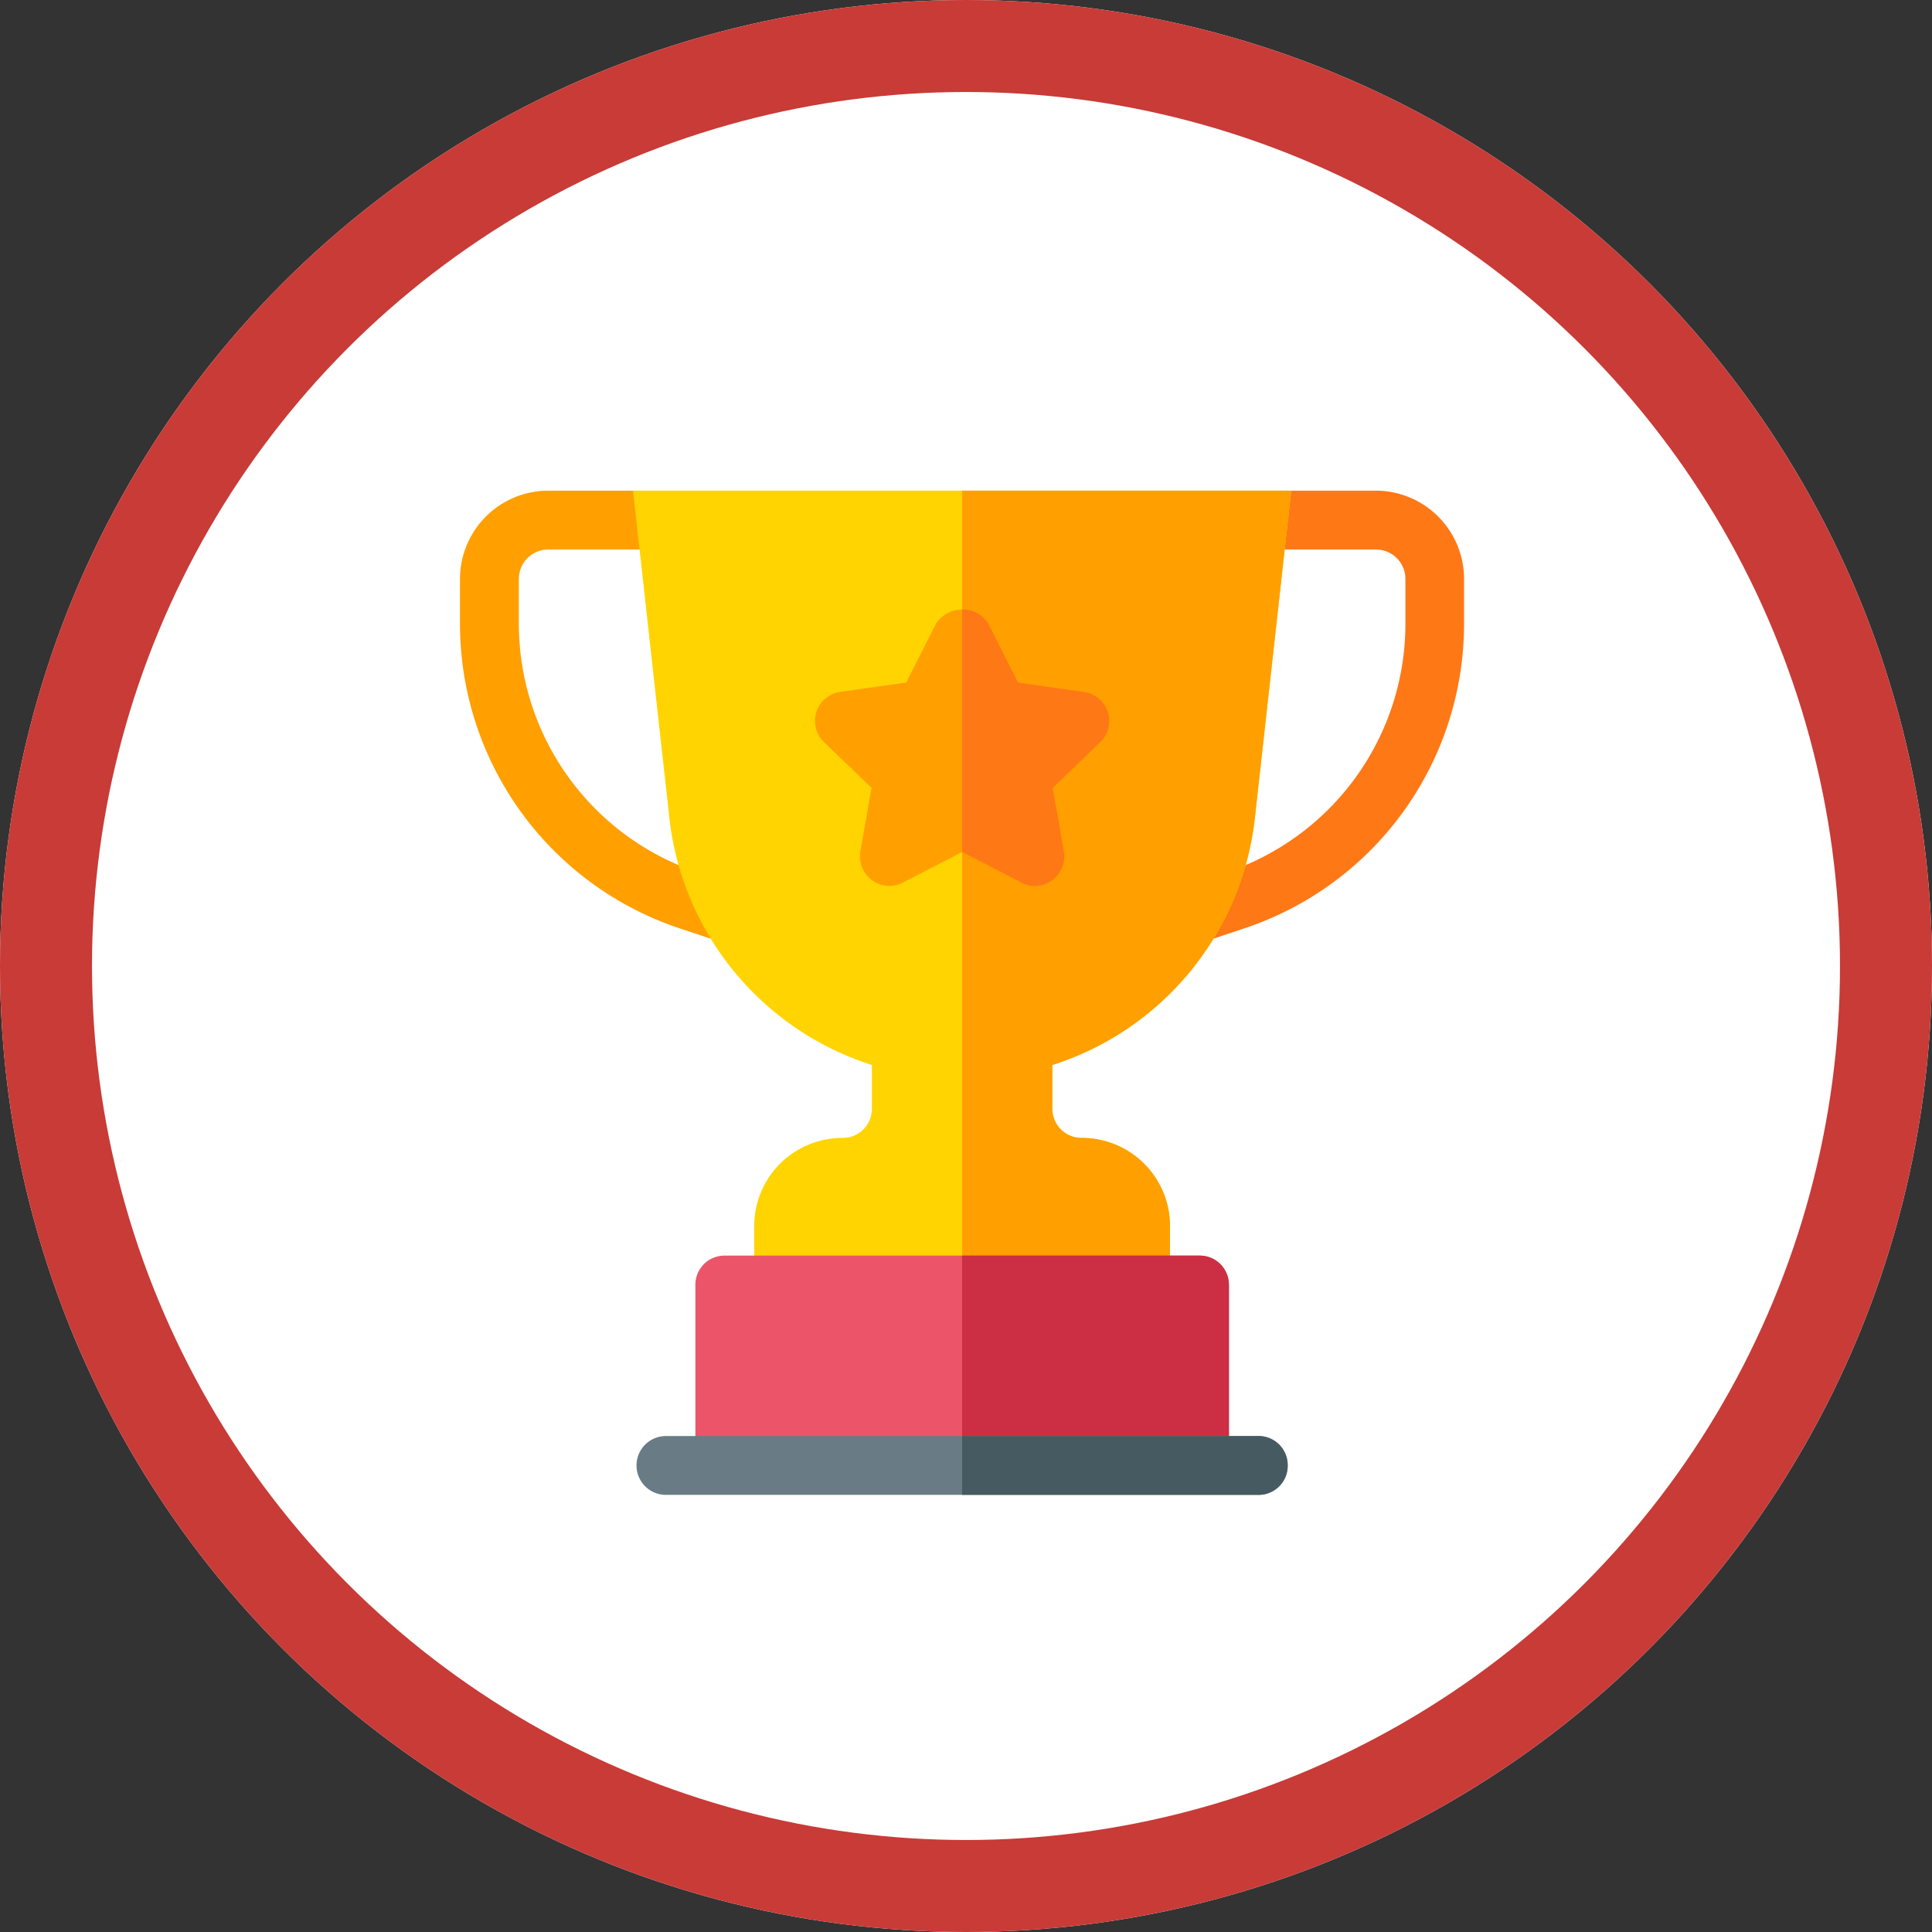 <svg xmlns="http://www.w3.org/2000/svg" width="63" height="63" viewBox="0 0 63 63">
  <rect x="0" y="0" width="63" height="63" fill="#333333" stroke="none"/>
  <g id="Group_862" data-name="Group 862" transform="translate(-1340 -275)">
    <g id="Ellipse_30" data-name="Ellipse 30" transform="translate(1340 275)" fill="#fff" stroke="#c83b37" stroke-width="3">
      <circle cx="31.5" cy="31.5" r="31.5" stroke="none"/>
      <circle cx="31.5" cy="31.5" r="30" fill="none"/>
    </g>
    <g id="award" transform="translate(1355 291)">
      <path id="Path_279" data-name="Path 279" d="M366.091,0h-2.765l-1.963,1.919h4.729a.96.96,0,0,1,.959.959V4.34a8.55,8.55,0,0,1-5.845,8.11l-1.353.451a.96.96,0,0,0,.3,1.87.986.986,0,0,0,.3-.049l1.353-.452a10.465,10.465,0,0,0,7.157-9.93V2.878A2.881,2.881,0,0,0,366.091,0Zm0,0" transform="translate(-336.222 0)" fill="#ff7816"/>
      <path id="Path_280" data-name="Path 280" d="M9.117,12.9l-1.353-.45A8.553,8.553,0,0,1,1.919,4.339V2.878a.96.96,0,0,1,.959-.959H7.836L5.644,0H2.878A2.881,2.881,0,0,0,0,2.878V4.339A10.468,10.468,0,0,0,7.157,14.27l1.353.451a.986.986,0,0,0,.3.049.96.96,0,0,0,.3-1.87Zm0,0" transform="translate(0 0)" fill="#ff9f00"/>
      <path id="Path_281" data-name="Path 281" d="M101.874,18.728v1.42a.95.95,0,0,0,.959.959,2.874,2.874,0,0,1,2.878,2.878V25.9a.95.95,0,0,1-.959.959H93.111a.95.95,0,0,1-.959-.959V23.985a2.874,2.874,0,0,1,2.878-2.878.95.95,0,0,0,.959-.959v-1.42a9.565,9.565,0,0,1-6.6-8.021L88.2,0h21.465l-1.19,10.707a9.565,9.565,0,0,1-6.6,8.021Zm0,0" transform="translate(-82.558 -0.001)" fill="#ffd400"/>
      <path id="Path_282" data-name="Path 282" d="M261.82,26.863H256V0h10.732l-1.19,10.707a9.565,9.565,0,0,1-6.6,8.021v1.42a.95.95,0,0,0,.959.959,2.874,2.874,0,0,1,2.878,2.878V25.9a.95.95,0,0,1-.959.959Zm0,0" transform="translate(-239.627 0)" fill="#ff9f00"/>
      <path id="Path_283" data-name="Path 283" d="M190.587,63.956a.975.975,0,0,0-.786-.671l-2.149-.307-.959-1.9a1.017,1.017,0,0,0-1.727,0l-.959,1.9-2.149.307a.955.955,0,0,0-.518,1.65l1.535,1.478-.365,2.072a.973.973,0,0,0,.384.94.941.941,0,0,0,1,.077l1.938-1,1.938,1a.939.939,0,0,0,1-.077.973.973,0,0,0,.383-.94l-.365-2.072,1.535-1.478A.981.981,0,0,0,190.587,63.956Zm0,0" transform="translate(-169.455 -56.722)" fill="#ff9f00"/>
      <path id="Path_284" data-name="Path 284" d="M137.4,390.959v5.807H120v-5.807a.95.95,0,0,1,.959-.959h15.478A.95.95,0,0,1,137.4,390.959Zm0,0" transform="translate(-112.325 -365.056)" fill="#ec5569"/>
      <path id="Path_285" data-name="Path 285" d="M257.938,69.5,256,68.5V60.6a.951.951,0,0,1,.863.48l.959,1.9,2.149.307a.955.955,0,0,1,.518,1.65l-1.535,1.478.365,2.072a.973.973,0,0,1-.384.94.938.938,0,0,1-1,.077Zm0,0" transform="translate(-239.627 -56.722)" fill="#ff7816"/>
      <path id="Path_286" data-name="Path 286" d="M264.7,390.959v5.807H256V390h7.739a.95.95,0,0,1,.959.959Zm0,0" transform="translate(-239.627 -365.056)" fill="#cc2e43"/>
      <path id="Path_287" data-name="Path 287" d="M111.234,482.959a.95.95,0,0,1-.959.959H90.959a.959.959,0,0,1,0-1.919h19.316A.95.95,0,0,1,111.234,482.959Zm0,0" transform="translate(-84.244 -451.172)" fill="#697c86"/>
      <path id="Path_288" data-name="Path 288" d="M266.617,482.959a.95.95,0,0,1-.959.959H256V482h9.658A.95.95,0,0,1,266.617,482.959Zm0,0" transform="translate(-239.627 -451.172)" fill="#465a61"/>
    </g>
  </g>
</svg>
